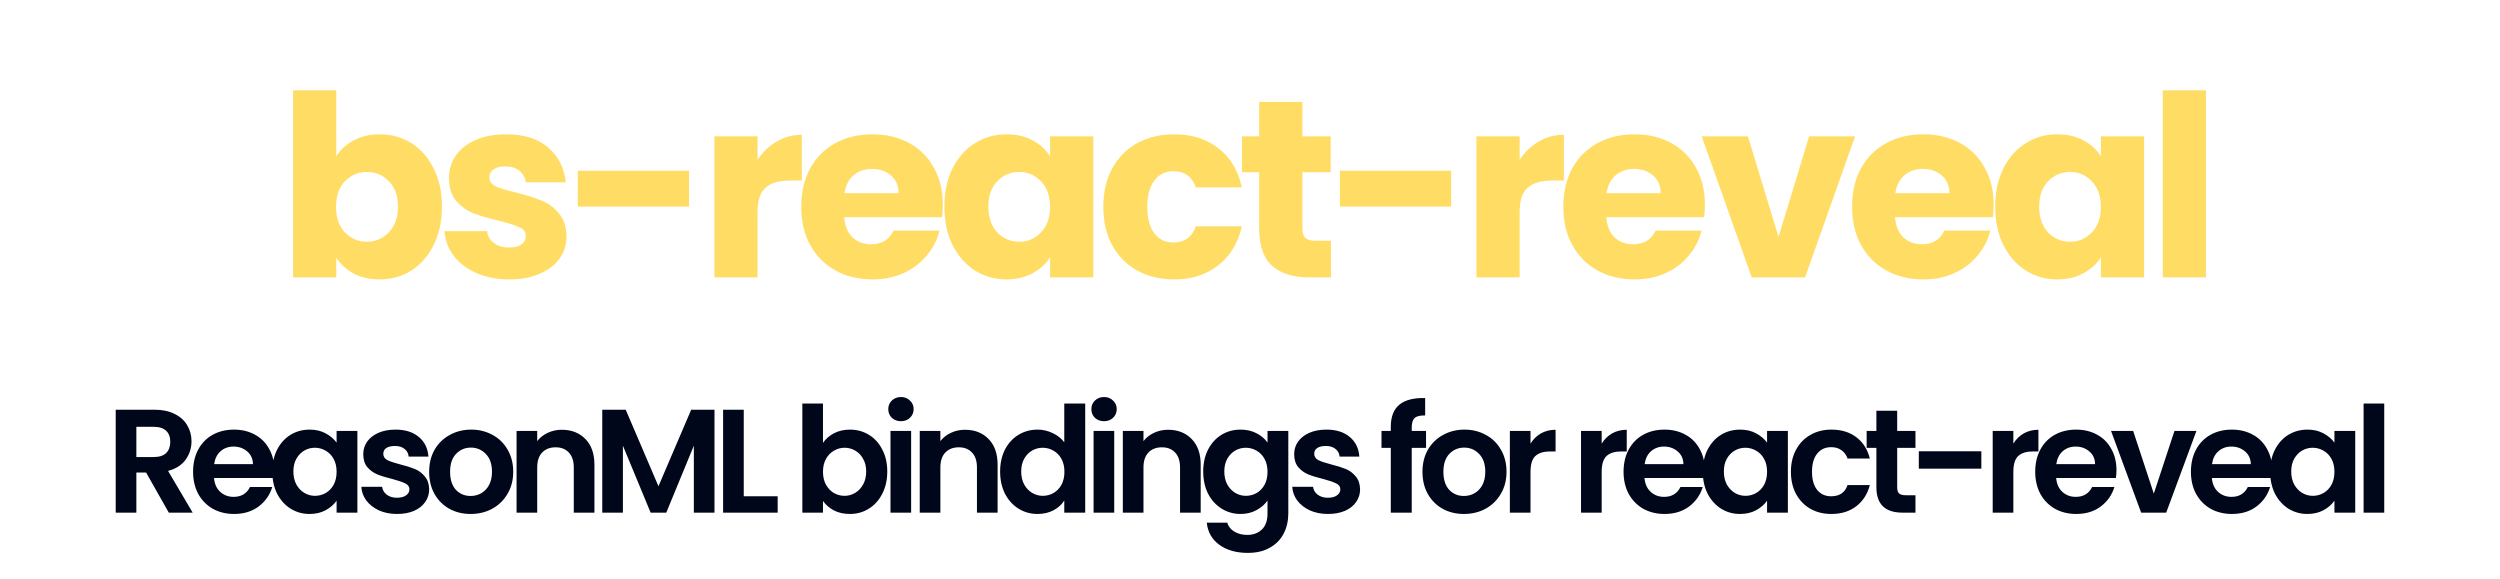 <svg width="712" height="165" viewBox="0 0 712 165" fill="none" xmlns="http://www.w3.org/2000/svg">
<path d="M95.776 44.512C96.928 42.64 98.584 41.128 100.744 39.976C102.904 38.824 105.376 38.248 108.16 38.248C111.472 38.248 114.472 39.088 117.16 40.768C119.848 42.448 121.96 44.848 123.496 47.968C125.08 51.088 125.872 54.712 125.872 58.84C125.872 62.968 125.08 66.616 123.496 69.784C121.96 72.904 119.848 75.328 117.16 77.056C114.472 78.736 111.472 79.576 108.16 79.576C105.328 79.576 102.856 79.024 100.744 77.92C98.632 76.768 96.976 75.256 95.776 73.384V79H83.464V25.72H95.776V44.512ZM113.344 58.84C113.344 55.768 112.48 53.368 110.752 51.64C109.072 49.864 106.984 48.976 104.488 48.976C102.04 48.976 99.952 49.864 98.224 51.64C96.544 53.416 95.704 55.84 95.704 58.912C95.704 61.984 96.544 64.408 98.224 66.184C99.952 67.96 102.04 68.848 104.488 68.848C106.936 68.848 109.024 67.96 110.752 66.184C112.48 64.36 113.344 61.912 113.344 58.84ZM145.075 79.576C141.571 79.576 138.451 78.976 135.715 77.776C132.979 76.576 130.819 74.944 129.235 72.88C127.651 70.768 126.763 68.416 126.571 65.824H138.739C138.883 67.216 139.531 68.344 140.683 69.208C141.835 70.072 143.251 70.504 144.931 70.504C146.467 70.504 147.643 70.216 148.459 69.64C149.323 69.016 149.755 68.224 149.755 67.264C149.755 66.112 149.155 65.272 147.955 64.744C146.755 64.168 144.811 63.544 142.123 62.872C139.243 62.2 136.843 61.504 134.923 60.784C133.003 60.016 131.347 58.84 129.955 57.256C128.563 55.624 127.867 53.44 127.867 50.704C127.867 48.4 128.491 46.312 129.739 44.44C131.035 42.52 132.907 41.008 135.355 39.904C137.851 38.8 140.803 38.248 144.211 38.248C149.251 38.248 153.211 39.496 156.091 41.992C159.019 44.488 160.699 47.8 161.131 51.928H149.755C149.563 50.536 148.939 49.432 147.883 48.616C146.875 47.8 145.531 47.392 143.851 47.392C142.411 47.392 141.307 47.68 140.539 48.256C139.771 48.784 139.387 49.528 139.387 50.488C139.387 51.64 139.987 52.504 141.187 53.08C142.435 53.656 144.355 54.232 146.947 54.808C149.923 55.576 152.347 56.344 154.219 57.112C156.091 57.832 157.723 59.032 159.115 60.712C160.555 62.344 161.299 64.552 161.347 67.336C161.347 69.688 160.675 71.8 159.331 73.672C158.035 75.496 156.139 76.936 153.643 77.992C151.195 79.048 148.339 79.576 145.075 79.576ZM196.24 48.616V58.84H164.56V48.616H196.24ZM215.757 45.52C217.197 43.312 218.997 41.584 221.157 40.336C223.317 39.04 225.717 38.392 228.357 38.392V51.424H224.973C221.901 51.424 219.597 52.096 218.061 53.44C216.525 54.736 215.757 57.04 215.757 60.352V79H203.445V38.824H215.757V45.52ZM268.514 58.264C268.514 59.416 268.442 60.616 268.298 61.864H240.434C240.626 64.36 241.418 66.28 242.81 67.624C244.25 68.92 246.002 69.568 248.066 69.568C251.138 69.568 253.274 68.272 254.474 65.68H267.578C266.906 68.32 265.682 70.696 263.906 72.808C262.178 74.92 259.994 76.576 257.354 77.776C254.714 78.976 251.762 79.576 248.498 79.576C244.562 79.576 241.058 78.736 237.986 77.056C234.914 75.376 232.514 72.976 230.786 69.856C229.058 66.736 228.194 63.088 228.194 58.912C228.194 54.736 229.034 51.088 230.714 47.968C232.442 44.848 234.842 42.448 237.914 40.768C240.986 39.088 244.514 38.248 248.498 38.248C252.386 38.248 255.842 39.064 258.866 40.696C261.89 42.328 264.242 44.656 265.922 47.68C267.65 50.704 268.514 54.232 268.514 58.264ZM255.914 55.024C255.914 52.912 255.194 51.232 253.754 49.984C252.314 48.736 250.514 48.112 248.354 48.112C246.29 48.112 244.538 48.712 243.098 49.912C241.706 51.112 240.842 52.816 240.506 55.024H255.914ZM268.961 58.84C268.961 54.712 269.729 51.088 271.265 47.968C272.849 44.848 274.985 42.448 277.673 40.768C280.361 39.088 283.361 38.248 286.673 38.248C289.505 38.248 291.977 38.824 294.089 39.976C296.249 41.128 297.905 42.64 299.057 44.512V38.824H311.369V79H299.057V73.312C297.857 75.184 296.177 76.696 294.017 77.848C291.905 79 289.433 79.576 286.601 79.576C283.337 79.576 280.361 78.736 277.673 77.056C274.985 75.328 272.849 72.904 271.265 69.784C269.729 66.616 268.961 62.968 268.961 58.84ZM299.057 58.912C299.057 55.84 298.193 53.416 296.465 51.64C294.785 49.864 292.721 48.976 290.273 48.976C287.825 48.976 285.737 49.864 284.009 51.64C282.329 53.368 281.489 55.768 281.489 58.84C281.489 61.912 282.329 64.36 284.009 66.184C285.737 67.96 287.825 68.848 290.273 68.848C292.721 68.848 294.785 67.96 296.465 66.184C298.193 64.408 299.057 61.984 299.057 58.912ZM314.228 58.912C314.228 54.736 315.068 51.088 316.748 47.968C318.476 44.848 320.852 42.448 323.876 40.768C326.948 39.088 330.452 38.248 334.388 38.248C339.428 38.248 343.628 39.568 346.988 42.208C350.396 44.848 352.628 48.568 353.684 53.368H340.58C339.476 50.296 337.34 48.76 334.172 48.76C331.916 48.76 330.116 49.648 328.772 51.424C327.428 53.152 326.756 55.648 326.756 58.912C326.756 62.176 327.428 64.696 328.772 66.472C330.116 68.2 331.916 69.064 334.172 69.064C337.34 69.064 339.476 67.528 340.58 64.456H353.684C352.628 69.16 350.396 72.856 346.988 75.544C343.58 78.232 339.38 79.576 334.388 79.576C330.452 79.576 326.948 78.736 323.876 77.056C320.852 75.376 318.476 72.976 316.748 69.856C315.068 66.736 314.228 63.088 314.228 58.912ZM379.062 68.56V79H372.798C368.334 79 364.854 77.92 362.358 75.76C359.862 73.552 358.614 69.976 358.614 65.032V49.048H353.718V38.824H358.614V29.032H370.926V38.824H378.99V49.048H370.926V65.176C370.926 66.376 371.214 67.24 371.79 67.768C372.366 68.296 373.326 68.56 374.67 68.56H379.062ZM413.28 48.616V58.84H381.6V48.616H413.28ZM432.798 45.52C434.238 43.312 436.038 41.584 438.198 40.336C440.358 39.04 442.758 38.392 445.398 38.392V51.424H442.014C438.942 51.424 436.638 52.096 435.102 53.44C433.566 54.736 432.798 57.04 432.798 60.352V79H420.486V38.824H432.798V45.52ZM485.555 58.264C485.555 59.416 485.483 60.616 485.339 61.864H457.475C457.667 64.36 458.459 66.28 459.851 67.624C461.291 68.92 463.043 69.568 465.107 69.568C468.179 69.568 470.315 68.272 471.515 65.68H484.619C483.947 68.32 482.723 70.696 480.947 72.808C479.219 74.92 477.035 76.576 474.395 77.776C471.755 78.976 468.803 79.576 465.539 79.576C461.603 79.576 458.099 78.736 455.027 77.056C451.955 75.376 449.555 72.976 447.827 69.856C446.099 66.736 445.235 63.088 445.235 58.912C445.235 54.736 446.075 51.088 447.755 47.968C449.483 44.848 451.883 42.448 454.955 40.768C458.027 39.088 461.555 38.248 465.539 38.248C469.427 38.248 472.883 39.064 475.907 40.696C478.931 42.328 481.283 44.656 482.963 47.68C484.691 50.704 485.555 54.232 485.555 58.264ZM472.955 55.024C472.955 52.912 472.235 51.232 470.795 49.984C469.355 48.736 467.555 48.112 465.395 48.112C463.331 48.112 461.579 48.712 460.139 49.912C458.747 51.112 457.883 52.816 457.547 55.024H472.955ZM506.522 67.48L515.234 38.824H528.338L514.082 79H498.89L484.634 38.824H497.81L506.522 67.48ZM567.792 58.264C567.792 59.416 567.72 60.616 567.576 61.864H539.712C539.904 64.36 540.696 66.28 542.088 67.624C543.528 68.92 545.28 69.568 547.344 69.568C550.416 69.568 552.552 68.272 553.752 65.68H566.856C566.184 68.32 564.96 70.696 563.184 72.808C561.456 74.92 559.272 76.576 556.632 77.776C553.992 78.976 551.04 79.576 547.776 79.576C543.84 79.576 540.336 78.736 537.264 77.056C534.192 75.376 531.792 72.976 530.064 69.856C528.336 66.736 527.472 63.088 527.472 58.912C527.472 54.736 528.312 51.088 529.992 47.968C531.72 44.848 534.12 42.448 537.192 40.768C540.264 39.088 543.792 38.248 547.776 38.248C551.664 38.248 555.12 39.064 558.144 40.696C561.168 42.328 563.52 44.656 565.2 47.68C566.928 50.704 567.792 54.232 567.792 58.264ZM555.192 55.024C555.192 52.912 554.472 51.232 553.032 49.984C551.592 48.736 549.792 48.112 547.632 48.112C545.568 48.112 543.816 48.712 542.376 49.912C540.984 51.112 540.12 52.816 539.784 55.024H555.192ZM568.239 58.84C568.239 54.712 569.007 51.088 570.543 47.968C572.127 44.848 574.263 42.448 576.951 40.768C579.639 39.088 582.639 38.248 585.951 38.248C588.783 38.248 591.255 38.824 593.367 39.976C595.527 41.128 597.183 42.64 598.335 44.512V38.824H610.647V79H598.335V73.312C597.135 75.184 595.455 76.696 593.295 77.848C591.183 79 588.711 79.576 585.879 79.576C582.615 79.576 579.639 78.736 576.951 77.056C574.263 75.328 572.127 72.904 570.543 69.784C569.007 66.616 568.239 62.968 568.239 58.84ZM598.335 58.912C598.335 55.84 597.471 53.416 595.743 51.64C594.063 49.864 591.999 48.976 589.551 48.976C587.103 48.976 585.015 49.864 583.287 51.64C581.607 53.368 580.767 55.768 580.767 58.84C580.767 61.912 581.607 64.36 583.287 66.184C585.015 67.96 587.103 68.848 589.551 68.848C591.999 68.848 594.063 67.96 595.743 66.184C597.471 64.408 598.335 61.984 598.335 58.912ZM628.267 25.72V79H615.955V25.72H628.267Z" fill="#FFDD65"/>
<path d="M48.074 146L41.606 134.576H38.834V146H32.954V116.684H43.958C46.226 116.684 48.158 117.09 49.754 117.902C51.35 118.686 52.54 119.764 53.324 121.136C54.136 122.48 54.542 123.992 54.542 125.672C54.542 127.604 53.982 129.354 52.862 130.922C51.742 132.462 50.076 133.526 47.864 134.114L54.878 146H48.074ZM38.834 130.166H43.748C45.344 130.166 46.534 129.788 47.318 129.032C48.102 128.248 48.494 127.17 48.494 125.798C48.494 124.454 48.102 123.418 47.318 122.69C46.534 121.934 45.344 121.556 43.748 121.556H38.834V130.166ZM78.13 133.862C78.13 134.702 78.075 135.458 77.963 136.13H60.953C61.093 137.81 61.681 139.126 62.717 140.078C63.752 141.03 65.026 141.506 66.538 141.506C68.722 141.506 70.276 140.568 71.201 138.692H77.543C76.871 140.932 75.582 142.78 73.678 144.236C71.775 145.664 69.436 146.378 66.665 146.378C64.424 146.378 62.408 145.888 60.617 144.908C58.852 143.9 57.467 142.486 56.459 140.666C55.478 138.846 54.989 136.746 54.989 134.366C54.989 131.958 55.478 129.844 56.459 128.024C57.438 126.204 58.81 124.804 60.575 123.824C62.339 122.844 64.368 122.354 66.665 122.354C68.876 122.354 70.85 122.83 72.587 123.782C74.35 124.734 75.709 126.092 76.66 127.856C77.641 129.592 78.13 131.594 78.13 133.862ZM72.04 132.182C72.013 130.67 71.466 129.466 70.403 128.57C69.338 127.646 68.037 127.184 66.496 127.184C65.04 127.184 63.809 127.632 62.8 128.528C61.821 129.396 61.218 130.614 60.995 132.182H72.04ZM77.55 134.282C77.55 131.93 78.012 129.844 78.936 128.024C79.888 126.204 81.162 124.804 82.758 123.824C84.382 122.844 86.188 122.354 88.176 122.354C89.912 122.354 91.424 122.704 92.712 123.404C94.028 124.104 95.078 124.986 95.862 126.05V122.732H101.784V146H95.862V142.598C95.106 143.69 94.056 144.6 92.712 145.328C91.396 146.028 89.87 146.378 88.134 146.378C86.174 146.378 84.382 145.874 82.758 144.866C81.162 143.858 79.888 142.444 78.936 140.624C78.012 138.776 77.55 136.662 77.55 134.282ZM95.862 134.366C95.862 132.938 95.582 131.72 95.022 130.712C94.462 129.676 93.706 128.892 92.754 128.36C91.802 127.8 90.78 127.52 89.688 127.52C88.596 127.52 87.588 127.786 86.664 128.318C85.74 128.85 84.984 129.634 84.396 130.67C83.836 131.678 83.556 132.882 83.556 134.282C83.556 135.682 83.836 136.914 84.396 137.978C84.984 139.014 85.74 139.812 86.664 140.372C87.616 140.932 88.624 141.212 89.688 141.212C90.78 141.212 91.802 140.946 92.754 140.414C93.706 139.854 94.462 139.07 95.022 138.062C95.582 137.026 95.862 135.794 95.862 134.366ZM113.071 146.378C111.167 146.378 109.459 146.042 107.947 145.37C106.435 144.67 105.231 143.732 104.335 142.556C103.467 141.38 102.991 140.078 102.907 138.65H108.829C108.941 139.546 109.375 140.288 110.131 140.876C110.915 141.464 111.881 141.758 113.029 141.758C114.149 141.758 115.017 141.534 115.633 141.086C116.277 140.638 116.599 140.064 116.599 139.364C116.599 138.608 116.207 138.048 115.423 137.684C114.667 137.292 113.449 136.872 111.769 136.424C110.033 136.004 108.605 135.57 107.485 135.122C106.393 134.674 105.441 133.988 104.629 133.064C103.845 132.14 103.453 130.894 103.453 129.326C103.453 128.038 103.817 126.862 104.545 125.798C105.301 124.734 106.365 123.894 107.737 123.278C109.137 122.662 110.775 122.354 112.651 122.354C115.423 122.354 117.635 123.054 119.287 124.454C120.939 125.826 121.849 127.688 122.017 130.04H116.389C116.305 129.116 115.913 128.388 115.213 127.856C114.541 127.296 113.631 127.016 112.483 127.016C111.419 127.016 110.593 127.212 110.005 127.604C109.445 127.996 109.165 128.542 109.165 129.242C109.165 130.026 109.557 130.628 110.341 131.048C111.125 131.44 112.343 131.846 113.995 132.266C115.675 132.686 117.061 133.12 118.153 133.568C119.245 134.016 120.183 134.716 120.967 135.668C121.779 136.592 122.199 137.824 122.227 139.364C122.227 140.708 121.849 141.912 121.093 142.976C120.365 144.04 119.301 144.88 117.901 145.496C116.529 146.084 114.919 146.378 113.071 146.378ZM134.026 146.378C131.786 146.378 129.77 145.888 127.978 144.908C126.186 143.9 124.772 142.486 123.736 140.666C122.728 138.846 122.224 136.746 122.224 134.366C122.224 131.986 122.742 129.886 123.778 128.066C124.842 126.246 126.284 124.846 128.104 123.866C129.924 122.858 131.954 122.354 134.194 122.354C136.434 122.354 138.464 122.858 140.284 123.866C142.104 124.846 143.532 126.246 144.568 128.066C145.632 129.886 146.164 131.986 146.164 134.366C146.164 136.746 145.618 138.846 144.526 140.666C143.462 142.486 142.006 143.9 140.158 144.908C138.338 145.888 136.294 146.378 134.026 146.378ZM134.026 141.254C135.09 141.254 136.084 141.002 137.008 140.498C137.96 139.966 138.716 139.182 139.276 138.146C139.836 137.11 140.116 135.85 140.116 134.366C140.116 132.154 139.528 130.46 138.352 129.284C137.204 128.08 135.79 127.478 134.11 127.478C132.43 127.478 131.016 128.08 129.868 129.284C128.748 130.46 128.188 132.154 128.188 134.366C128.188 136.578 128.734 138.286 129.826 139.49C130.946 140.666 132.346 141.254 134.026 141.254ZM160.011 122.396C162.783 122.396 165.023 123.278 166.731 125.042C168.439 126.778 169.293 129.214 169.293 132.35V146H163.413V133.148C163.413 131.3 162.951 129.886 162.027 128.906C161.103 127.898 159.843 127.394 158.247 127.394C156.623 127.394 155.335 127.898 154.383 128.906C153.459 129.886 152.997 131.3 152.997 133.148V146H147.117V122.732H152.997V125.63C153.781 124.622 154.775 123.838 155.979 123.278C157.211 122.69 158.555 122.396 160.011 122.396ZM203.487 116.684V146H197.607V126.932L189.753 146H185.301L177.405 126.932V146H171.525V116.684H178.203L187.527 138.482L196.851 116.684H203.487ZM211.82 141.338H221.48V146H205.94V116.684H211.82V141.338ZM234.385 126.134C235.141 125.014 236.177 124.104 237.493 123.404C238.837 122.704 240.363 122.354 242.071 122.354C244.059 122.354 245.851 122.844 247.447 123.824C249.071 124.804 250.345 126.204 251.269 128.024C252.221 129.816 252.697 131.902 252.697 134.282C252.697 136.662 252.221 138.776 251.269 140.624C250.345 142.444 249.071 143.858 247.447 144.866C245.851 145.874 244.059 146.378 242.071 146.378C240.335 146.378 238.809 146.042 237.493 145.37C236.205 144.67 235.169 143.774 234.385 142.682V146H228.505V114.92H234.385V126.134ZM246.691 134.282C246.691 132.882 246.397 131.678 245.809 130.67C245.249 129.634 244.493 128.85 243.541 128.318C242.617 127.786 241.609 127.52 240.517 127.52C239.453 127.52 238.445 127.8 237.493 128.36C236.569 128.892 235.813 129.676 235.225 130.712C234.665 131.748 234.385 132.966 234.385 134.366C234.385 135.766 234.665 136.984 235.225 138.02C235.813 139.056 236.569 139.854 237.493 140.414C238.445 140.946 239.453 141.212 240.517 141.212C241.609 141.212 242.617 140.932 243.541 140.372C244.493 139.812 245.249 139.014 245.809 137.978C246.397 136.942 246.691 135.71 246.691 134.282ZM256.592 119.96C255.556 119.96 254.688 119.638 253.988 118.994C253.316 118.322 252.98 117.496 252.98 116.516C252.98 115.536 253.316 114.724 253.988 114.08C254.688 113.408 255.556 113.072 256.592 113.072C257.628 113.072 258.482 113.408 259.154 114.08C259.854 114.724 260.204 115.536 260.204 116.516C260.204 117.496 259.854 118.322 259.154 118.994C258.482 119.638 257.628 119.96 256.592 119.96ZM259.49 122.732V146H253.61V122.732H259.49ZM274.834 122.396C277.606 122.396 279.846 123.278 281.554 125.042C283.262 126.778 284.116 129.214 284.116 132.35V146H278.236V133.148C278.236 131.3 277.774 129.886 276.85 128.906C275.926 127.898 274.666 127.394 273.07 127.394C271.446 127.394 270.158 127.898 269.206 128.906C268.282 129.886 267.82 131.3 267.82 133.148V146H261.94V122.732H267.82V125.63C268.604 124.622 269.598 123.838 270.802 123.278C272.034 122.69 273.378 122.396 274.834 122.396ZM284.835 134.282C284.835 131.93 285.297 129.844 286.221 128.024C287.173 126.204 288.461 124.804 290.085 123.824C291.709 122.844 293.515 122.354 295.503 122.354C297.015 122.354 298.457 122.69 299.829 123.362C301.201 124.006 302.293 124.874 303.105 125.966V114.92H309.069V146H303.105V142.556C302.377 143.704 301.355 144.628 300.039 145.328C298.723 146.028 297.197 146.378 295.461 146.378C293.501 146.378 291.709 145.874 290.085 144.866C288.461 143.858 287.173 142.444 286.221 140.624C285.297 138.776 284.835 136.662 284.835 134.282ZM303.147 134.366C303.147 132.938 302.867 131.72 302.307 130.712C301.747 129.676 300.991 128.892 300.039 128.36C299.087 127.8 298.065 127.52 296.973 127.52C295.881 127.52 294.873 127.786 293.949 128.318C293.025 128.85 292.269 129.634 291.681 130.67C291.121 131.678 290.841 132.882 290.841 134.282C290.841 135.682 291.121 136.914 291.681 137.978C292.269 139.014 293.025 139.812 293.949 140.372C294.901 140.932 295.909 141.212 296.973 141.212C298.065 141.212 299.087 140.946 300.039 140.414C300.991 139.854 301.747 139.07 302.307 138.062C302.867 137.026 303.147 135.794 303.147 134.366ZM314.434 119.96C313.398 119.96 312.53 119.638 311.83 118.994C311.158 118.322 310.822 117.496 310.822 116.516C310.822 115.536 311.158 114.724 311.83 114.08C312.53 113.408 313.398 113.072 314.434 113.072C315.47 113.072 316.324 113.408 316.996 114.08C317.696 114.724 318.046 115.536 318.046 116.516C318.046 117.496 317.696 118.322 316.996 118.994C316.324 119.638 315.47 119.96 314.434 119.96ZM317.332 122.732V146H311.452V122.732H317.332ZM332.675 122.396C335.447 122.396 337.687 123.278 339.395 125.042C341.103 126.778 341.957 129.214 341.957 132.35V146H336.077V133.148C336.077 131.3 335.615 129.886 334.691 128.906C333.767 127.898 332.507 127.394 330.911 127.394C329.287 127.394 327.999 127.898 327.047 128.906C326.123 129.886 325.661 131.3 325.661 133.148V146H319.781V122.732H325.661V125.63C326.445 124.622 327.439 123.838 328.643 123.278C329.875 122.69 331.219 122.396 332.675 122.396ZM353.303 122.354C355.039 122.354 356.565 122.704 357.881 123.404C359.197 124.076 360.233 124.958 360.989 126.05V122.732H366.911V146.168C366.911 148.324 366.477 150.242 365.609 151.922C364.741 153.63 363.439 154.974 361.703 155.954C359.967 156.962 357.867 157.466 355.403 157.466C352.099 157.466 349.383 156.696 347.255 155.156C345.155 153.616 343.965 151.516 343.685 148.856H349.523C349.831 149.92 350.489 150.76 351.497 151.376C352.533 152.02 353.779 152.342 355.235 152.342C356.943 152.342 358.329 151.824 359.393 150.788C360.457 149.78 360.989 148.24 360.989 146.168V142.556C360.233 143.648 359.183 144.558 357.839 145.286C356.523 146.014 355.011 146.378 353.303 146.378C351.343 146.378 349.551 145.874 347.927 144.866C346.303 143.858 345.015 142.444 344.063 140.624C343.139 138.776 342.677 136.662 342.677 134.282C342.677 131.93 343.139 129.844 344.063 128.024C345.015 126.204 346.289 124.804 347.885 123.824C349.509 122.844 351.315 122.354 353.303 122.354ZM360.989 134.366C360.989 132.938 360.709 131.72 360.149 130.712C359.589 129.676 358.833 128.892 357.881 128.36C356.929 127.8 355.907 127.52 354.815 127.52C353.723 127.52 352.715 127.786 351.791 128.318C350.867 128.85 350.111 129.634 349.523 130.67C348.963 131.678 348.683 132.882 348.683 134.282C348.683 135.682 348.963 136.914 349.523 137.978C350.111 139.014 350.867 139.812 351.791 140.372C352.743 140.932 353.751 141.212 354.815 141.212C355.907 141.212 356.929 140.946 357.881 140.414C358.833 139.854 359.589 139.07 360.149 138.062C360.709 137.026 360.989 135.794 360.989 134.366ZM378.198 146.378C376.294 146.378 374.586 146.042 373.074 145.37C371.562 144.67 370.358 143.732 369.462 142.556C368.594 141.38 368.118 140.078 368.034 138.65H373.956C374.068 139.546 374.502 140.288 375.258 140.876C376.042 141.464 377.008 141.758 378.156 141.758C379.276 141.758 380.144 141.534 380.76 141.086C381.404 140.638 381.726 140.064 381.726 139.364C381.726 138.608 381.334 138.048 380.55 137.684C379.794 137.292 378.576 136.872 376.896 136.424C375.16 136.004 373.732 135.57 372.612 135.122C371.52 134.674 370.568 133.988 369.756 133.064C368.972 132.14 368.58 130.894 368.58 129.326C368.58 128.038 368.944 126.862 369.672 125.798C370.428 124.734 371.492 123.894 372.864 123.278C374.264 122.662 375.902 122.354 377.778 122.354C380.55 122.354 382.762 123.054 384.414 124.454C386.066 125.826 386.976 127.688 387.144 130.04H381.516C381.432 129.116 381.04 128.388 380.34 127.856C379.668 127.296 378.758 127.016 377.61 127.016C376.546 127.016 375.72 127.212 375.132 127.604C374.572 127.996 374.292 128.542 374.292 129.242C374.292 130.026 374.684 130.628 375.468 131.048C376.252 131.44 377.47 131.846 379.122 132.266C380.802 132.686 382.188 133.12 383.28 133.568C384.372 134.016 385.31 134.716 386.094 135.668C386.906 136.592 387.326 137.824 387.354 139.364C387.354 140.708 386.976 141.912 386.22 142.976C385.492 144.04 384.428 144.88 383.028 145.496C381.656 146.084 380.046 146.378 378.198 146.378ZM406.136 127.562H402.062V146H396.098V127.562H393.452V122.732H396.098V121.556C396.098 118.7 396.91 116.6 398.534 115.256C400.158 113.912 402.608 113.282 405.884 113.366V118.322C404.456 118.294 403.462 118.532 402.902 119.036C402.342 119.54 402.062 120.45 402.062 121.766V122.732H406.136V127.562ZM416.919 146.378C414.679 146.378 412.663 145.888 410.871 144.908C409.079 143.9 407.665 142.486 406.629 140.666C405.621 138.846 405.117 136.746 405.117 134.366C405.117 131.986 405.635 129.886 406.671 128.066C407.735 126.246 409.177 124.846 410.997 123.866C412.817 122.858 414.847 122.354 417.087 122.354C419.327 122.354 421.357 122.858 423.177 123.866C424.997 124.846 426.425 126.246 427.461 128.066C428.525 129.886 429.057 131.986 429.057 134.366C429.057 136.746 428.511 138.846 427.419 140.666C426.355 142.486 424.899 143.9 423.051 144.908C421.231 145.888 419.187 146.378 416.919 146.378ZM416.919 141.254C417.983 141.254 418.977 141.002 419.901 140.498C420.853 139.966 421.609 139.182 422.169 138.146C422.729 137.11 423.009 135.85 423.009 134.366C423.009 132.154 422.421 130.46 421.245 129.284C420.097 128.08 418.683 127.478 417.003 127.478C415.323 127.478 413.909 128.08 412.761 129.284C411.641 130.46 411.081 132.154 411.081 134.366C411.081 136.578 411.627 138.286 412.719 139.49C413.839 140.666 415.239 141.254 416.919 141.254ZM435.89 126.344C436.646 125.112 437.626 124.146 438.83 123.446C440.062 122.746 441.462 122.396 443.03 122.396V128.57H441.476C439.628 128.57 438.228 129.004 437.276 129.872C436.352 130.74 435.89 132.252 435.89 134.408V146H430.01V122.732H435.89V126.344ZM456.158 126.344C456.914 125.112 457.894 124.146 459.098 123.446C460.33 122.746 461.73 122.396 463.298 122.396V128.57H461.744C459.896 128.57 458.496 129.004 457.544 129.872C456.62 130.74 456.158 132.252 456.158 134.408V146H450.278V122.732H456.158V126.344ZM485.529 133.862C485.529 134.702 485.473 135.458 485.361 136.13H468.351C468.491 137.81 469.079 139.126 470.115 140.078C471.151 141.03 472.425 141.506 473.937 141.506C476.121 141.506 477.675 140.568 478.599 138.692H484.941C484.269 140.932 482.981 142.78 481.077 144.236C479.173 145.664 476.835 146.378 474.063 146.378C471.823 146.378 469.807 145.888 468.015 144.908C466.251 143.9 464.865 142.486 463.857 140.666C462.877 138.846 462.387 136.746 462.387 134.366C462.387 131.958 462.877 129.844 463.857 128.024C464.837 126.204 466.209 124.804 467.973 123.824C469.737 122.844 471.767 122.354 474.063 122.354C476.275 122.354 478.249 122.83 479.985 123.782C481.749 124.734 483.107 126.092 484.059 127.856C485.039 129.592 485.529 131.594 485.529 133.862ZM479.439 132.182C479.411 130.67 478.865 129.466 477.801 128.57C476.737 127.646 475.435 127.184 473.895 127.184C472.439 127.184 471.207 127.632 470.199 128.528C469.219 129.396 468.617 130.614 468.393 132.182H479.439ZM484.949 134.282C484.949 131.93 485.411 129.844 486.335 128.024C487.287 126.204 488.561 124.804 490.157 123.824C491.781 122.844 493.587 122.354 495.575 122.354C497.311 122.354 498.823 122.704 500.111 123.404C501.427 124.104 502.477 124.986 503.261 126.05V122.732H509.183V146H503.261V142.598C502.505 143.69 501.455 144.6 500.111 145.328C498.795 146.028 497.269 146.378 495.533 146.378C493.573 146.378 491.781 145.874 490.157 144.866C488.561 143.858 487.287 142.444 486.335 140.624C485.411 138.776 484.949 136.662 484.949 134.282ZM503.261 134.366C503.261 132.938 502.981 131.72 502.421 130.712C501.861 129.676 501.105 128.892 500.153 128.36C499.201 127.8 498.179 127.52 497.087 127.52C495.995 127.52 494.987 127.786 494.063 128.318C493.139 128.85 492.383 129.634 491.795 130.67C491.235 131.678 490.955 132.882 490.955 134.282C490.955 135.682 491.235 136.914 491.795 137.978C492.383 139.014 493.139 139.812 494.063 140.372C495.015 140.932 496.023 141.212 497.087 141.212C498.179 141.212 499.201 140.946 500.153 140.414C501.105 139.854 501.861 139.07 502.421 138.062C502.981 137.026 503.261 135.794 503.261 134.366ZM510.054 134.366C510.054 131.958 510.544 129.858 511.524 128.066C512.504 126.246 513.862 124.846 515.598 123.866C517.334 122.858 519.322 122.354 521.562 122.354C524.446 122.354 526.826 123.082 528.702 124.538C530.606 125.966 531.88 127.982 532.524 130.586H526.182C525.846 129.578 525.272 128.794 524.46 128.234C523.676 127.646 522.696 127.352 521.52 127.352C519.84 127.352 518.51 127.968 517.53 129.2C516.55 130.404 516.06 132.126 516.06 134.366C516.06 136.578 516.55 138.3 517.53 139.532C518.51 140.736 519.84 141.338 521.52 141.338C523.9 141.338 525.454 140.274 526.182 138.146H532.524C531.88 140.666 530.606 142.668 528.702 144.152C526.798 145.636 524.418 146.378 521.562 146.378C519.322 146.378 517.334 145.888 515.598 144.908C513.862 143.9 512.504 142.5 511.524 140.708C510.544 138.888 510.054 136.774 510.054 134.366ZM540.317 127.562V138.818C540.317 139.602 540.499 140.176 540.863 140.54C541.255 140.876 541.899 141.044 542.795 141.044H545.525V146H541.829C536.873 146 534.395 143.592 534.395 138.776V127.562H531.623V122.732H534.395V116.978H540.317V122.732H545.525V127.562H540.317ZM564.286 128.528V133.484H546.478V128.528H564.286ZM573.401 126.344C574.157 125.112 575.137 124.146 576.341 123.446C577.573 122.746 578.973 122.396 580.541 122.396V128.57H578.987C577.139 128.57 575.739 129.004 574.787 129.872C573.863 130.74 573.401 132.252 573.401 134.408V146H567.521V122.732H573.401V126.344ZM602.771 133.862C602.771 134.702 602.715 135.458 602.603 136.13H585.593C585.733 137.81 586.321 139.126 587.357 140.078C588.393 141.03 589.667 141.506 591.179 141.506C593.363 141.506 594.917 140.568 595.841 138.692H602.183C601.511 140.932 600.223 142.78 598.319 144.236C596.415 145.664 594.077 146.378 591.305 146.378C589.065 146.378 587.049 145.888 585.257 144.908C583.493 143.9 582.107 142.486 581.099 140.666C580.119 138.846 579.629 136.746 579.629 134.366C579.629 131.958 580.119 129.844 581.099 128.024C582.079 126.204 583.451 124.804 585.215 123.824C586.979 122.844 589.009 122.354 591.305 122.354C593.517 122.354 595.491 122.83 597.227 123.782C598.991 124.734 600.349 126.092 601.301 127.856C602.281 129.592 602.771 131.594 602.771 133.862ZM596.681 132.182C596.653 130.67 596.107 129.466 595.043 128.57C593.979 127.646 592.677 127.184 591.137 127.184C589.681 127.184 588.449 127.632 587.441 128.528C586.461 129.396 585.859 130.614 585.635 132.182H596.681ZM613.405 140.582L619.285 122.732H625.543L616.933 146H609.793L601.225 122.732H607.525L613.405 140.582ZM647.116 133.862C647.116 134.702 647.06 135.458 646.948 136.13H629.938C630.078 137.81 630.666 139.126 631.702 140.078C632.738 141.03 634.012 141.506 635.524 141.506C637.708 141.506 639.262 140.568 640.186 138.692H646.528C645.856 140.932 644.568 142.78 642.664 144.236C640.76 145.664 638.422 146.378 635.65 146.378C633.41 146.378 631.394 145.888 629.602 144.908C627.838 143.9 626.452 142.486 625.444 140.666C624.464 138.846 623.974 136.746 623.974 134.366C623.974 131.958 624.464 129.844 625.444 128.024C626.424 126.204 627.796 124.804 629.56 123.824C631.324 122.844 633.354 122.354 635.65 122.354C637.862 122.354 639.836 122.83 641.572 123.782C643.336 124.734 644.694 126.092 645.646 127.856C646.626 129.592 647.116 131.594 647.116 133.862ZM641.026 132.182C640.998 130.67 640.452 129.466 639.388 128.57C638.324 127.646 637.022 127.184 635.482 127.184C634.026 127.184 632.794 127.632 631.786 128.528C630.806 129.396 630.204 130.614 629.98 132.182H641.026ZM646.535 134.282C646.535 131.93 646.997 129.844 647.921 128.024C648.873 126.204 650.147 124.804 651.743 123.824C653.367 122.844 655.173 122.354 657.161 122.354C658.897 122.354 660.409 122.704 661.697 123.404C663.013 124.104 664.063 124.986 664.847 126.05V122.732H670.769V146H664.847V142.598C664.091 143.69 663.041 144.6 661.697 145.328C660.381 146.028 658.855 146.378 657.119 146.378C655.159 146.378 653.367 145.874 651.743 144.866C650.147 143.858 648.873 142.444 647.921 140.624C646.997 138.776 646.535 136.662 646.535 134.282ZM664.847 134.366C664.847 132.938 664.567 131.72 664.007 130.712C663.447 129.676 662.691 128.892 661.739 128.36C660.787 127.8 659.765 127.52 658.673 127.52C657.581 127.52 656.573 127.786 655.649 128.318C654.725 128.85 653.969 129.634 653.381 130.67C652.821 131.678 652.541 132.882 652.541 134.282C652.541 135.682 652.821 136.914 653.381 137.978C653.969 139.014 654.725 139.812 655.649 140.372C656.601 140.932 657.609 141.212 658.673 141.212C659.765 141.212 660.787 140.946 661.739 140.414C662.691 139.854 663.447 139.07 664.007 138.062C664.567 137.026 664.847 135.794 664.847 134.366ZM679.032 114.92V146H673.152V114.92H679.032Z" fill="#01071A"/>
</svg>
